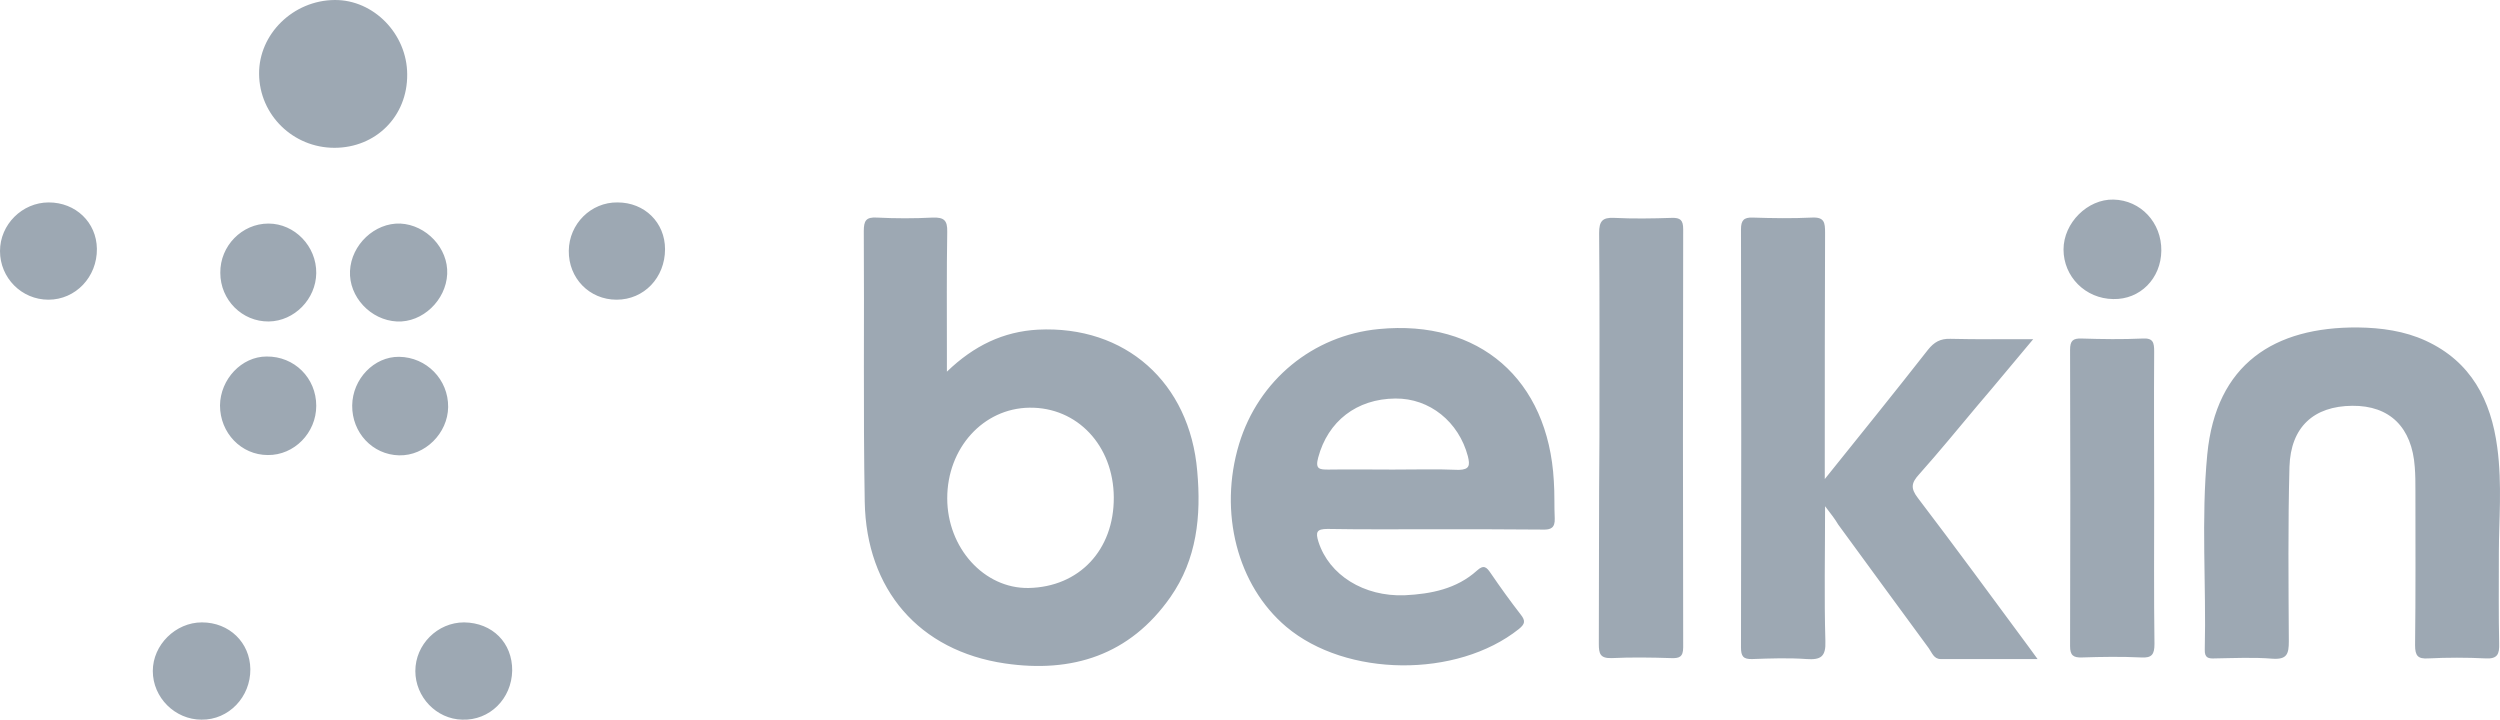 <svg width="66" height="19" viewBox="0 0 66 19" fill="none" xmlns="http://www.w3.org/2000/svg">
<path d="M48.182 13.364C48.182 14.639 48.157 15.781 48.19 16.923C48.207 17.34 48.066 17.424 47.695 17.399C47.217 17.365 46.738 17.382 46.26 17.399C46.02 17.407 45.962 17.324 45.962 17.09C45.971 13.414 45.971 9.737 45.962 6.052C45.962 5.819 46.037 5.736 46.268 5.744C46.788 5.761 47.316 5.769 47.835 5.744C48.165 5.727 48.182 5.877 48.182 6.144C48.174 8.137 48.174 10.121 48.174 12.113C48.174 12.255 48.174 12.397 48.174 12.647C49.131 11.455 50.022 10.354 50.896 9.237C51.061 9.029 51.226 8.937 51.49 8.945C52.191 8.962 52.893 8.954 53.677 8.954C53.157 9.57 52.687 10.146 52.208 10.704C51.697 11.313 51.193 11.93 50.665 12.522C50.459 12.747 50.434 12.889 50.632 13.147C51.622 14.447 52.588 15.765 53.561 17.082C53.619 17.165 53.677 17.24 53.792 17.399C52.885 17.399 52.059 17.399 51.234 17.399C51.053 17.399 51.004 17.232 50.921 17.115C50.121 16.031 49.329 14.939 48.528 13.847C48.446 13.706 48.347 13.58 48.182 13.364ZM65.928 11.813C65.763 10.563 65.235 9.545 64.039 8.995C63.478 8.737 62.867 8.653 62.249 8.645C60.046 8.628 58.503 9.604 58.272 11.996C58.107 13.706 58.247 15.431 58.206 17.148C58.198 17.374 58.305 17.39 58.478 17.382C58.982 17.374 59.493 17.349 59.996 17.39C60.376 17.415 60.425 17.265 60.425 16.932C60.417 15.398 60.401 13.855 60.442 12.322C60.475 11.271 61.085 10.721 62.1 10.713C63.09 10.704 63.676 11.28 63.75 12.33C63.767 12.538 63.767 12.755 63.767 12.963C63.767 14.322 63.775 15.673 63.758 17.032C63.758 17.315 63.833 17.399 64.105 17.382C64.608 17.357 65.12 17.357 65.623 17.382C65.937 17.399 65.986 17.265 65.978 16.99C65.961 16.24 65.97 15.481 65.97 14.572C65.97 13.772 66.06 12.788 65.928 11.813ZM42.209 16.998C42.209 17.257 42.242 17.382 42.547 17.374C43.067 17.349 43.595 17.357 44.114 17.374C44.329 17.382 44.436 17.349 44.436 17.09C44.428 13.414 44.428 9.737 44.436 6.052C44.436 5.811 44.362 5.744 44.131 5.752C43.628 5.769 43.116 5.777 42.613 5.752C42.299 5.736 42.217 5.844 42.217 6.152C42.233 7.945 42.225 9.737 42.225 11.538C42.209 13.347 42.217 15.173 42.209 16.998ZM56.87 9.279C56.87 9.045 56.845 8.92 56.564 8.937C56.028 8.962 55.492 8.954 54.955 8.937C54.724 8.929 54.65 8.995 54.65 9.237C54.658 11.846 54.658 14.456 54.65 17.057C54.65 17.299 54.733 17.365 54.964 17.357C55.483 17.34 56.011 17.332 56.531 17.357C56.812 17.374 56.878 17.273 56.878 16.998C56.861 15.715 56.87 14.439 56.87 13.155C56.87 11.871 56.861 10.579 56.87 9.279ZM8.836 5.6912e-05C7.739 0.008 6.831 0.9 6.84 1.951C6.848 3.035 7.739 3.902 8.828 3.902C9.925 3.902 10.758 3.068 10.75 1.968C10.75 0.9 9.867 -0.008 8.836 5.6912e-05ZM55.797 5.269C55.112 5.252 54.477 5.886 54.477 6.586C54.477 7.303 55.054 7.886 55.789 7.895C56.498 7.912 57.051 7.353 57.059 6.619C57.068 5.877 56.515 5.285 55.797 5.269ZM7.071 12.013C7.764 12.021 8.349 11.43 8.349 10.713C8.349 9.979 7.772 9.404 7.038 9.412C6.378 9.412 5.816 10.012 5.808 10.704C5.808 11.43 6.369 12.013 7.071 12.013ZM10.536 12.021C11.22 12.038 11.823 11.438 11.831 10.746C11.839 10.021 11.262 9.429 10.536 9.42C9.876 9.412 9.306 10.004 9.298 10.704C9.29 11.421 9.834 12.005 10.536 12.021ZM6.609 17.665C6.6 16.965 6.056 16.431 5.33 16.431C4.637 16.431 4.034 17.023 4.034 17.715C4.034 18.416 4.62 18.999 5.321 18.999C6.039 19.008 6.617 18.399 6.609 17.665ZM16.303 5.344C15.601 5.335 15.024 5.911 15.016 6.619C15.007 7.345 15.56 7.912 16.278 7.912C17.004 7.912 17.557 7.328 17.557 6.578C17.557 5.877 17.02 5.344 16.303 5.344ZM7.095 8.487C7.772 8.478 8.341 7.895 8.349 7.211C8.358 6.503 7.78 5.902 7.087 5.902C6.386 5.902 5.808 6.494 5.816 7.203C5.816 7.92 6.394 8.495 7.095 8.487ZM12.252 16.431C11.55 16.431 10.965 17.015 10.965 17.715C10.965 18.399 11.518 18.983 12.202 18.999C12.928 19.024 13.506 18.449 13.522 17.707C13.53 16.973 13.002 16.44 12.252 16.431ZM0 6.628C0 7.336 0.569 7.912 1.279 7.912C1.997 7.912 2.566 7.311 2.558 6.569C2.549 5.869 1.997 5.344 1.287 5.344C0.586 5.344 0 5.927 0 6.628ZM11.806 7.236C11.839 6.553 11.253 5.936 10.569 5.902C9.892 5.877 9.273 6.461 9.24 7.153C9.207 7.836 9.785 8.453 10.478 8.487C11.154 8.52 11.773 7.928 11.806 7.236ZM30.898 15.765C29.825 17.299 28.299 17.774 26.533 17.515C24.264 17.182 22.87 15.565 22.829 13.247C22.787 10.863 22.82 8.487 22.804 6.102C22.804 5.827 22.862 5.727 23.15 5.744C23.645 5.769 24.132 5.769 24.627 5.744C24.916 5.736 25.015 5.811 25.007 6.119C24.99 7.178 24.998 8.228 24.998 9.287C24.998 9.429 24.998 9.579 24.998 9.812C25.716 9.12 26.492 8.754 27.399 8.703C29.709 8.587 31.409 10.096 31.607 12.438C31.714 13.622 31.599 14.764 30.898 15.765ZM29.404 13.13C29.396 11.763 28.439 10.746 27.177 10.763C25.956 10.779 25.007 11.83 25.007 13.155C25.007 14.464 25.98 15.54 27.152 15.523C28.488 15.498 29.412 14.523 29.404 13.13ZM41.045 13.689C41.054 13.931 40.946 13.989 40.732 13.981C39.775 13.972 38.818 13.972 37.869 13.972C36.928 13.972 35.988 13.981 35.047 13.964C34.759 13.964 34.726 14.047 34.808 14.306C35.089 15.181 36.004 15.756 37.085 15.715C37.778 15.681 38.455 15.548 38.991 15.064C39.172 14.898 39.247 14.973 39.354 15.131C39.61 15.506 39.874 15.873 40.146 16.223C40.278 16.39 40.262 16.473 40.097 16.607C38.463 17.907 35.542 17.882 33.958 16.548C32.663 15.456 32.168 13.522 32.712 11.721C33.224 10.037 34.66 8.854 36.4 8.687C39.049 8.428 40.872 10.012 41.021 12.697C41.045 13.03 41.029 13.364 41.045 13.689ZM38.752 12.046C38.513 11.138 37.745 10.512 36.838 10.521C35.815 10.529 35.056 11.121 34.8 12.08C34.717 12.388 34.833 12.397 35.072 12.397C35.641 12.388 36.202 12.397 36.772 12.397C37.349 12.397 37.935 12.38 38.513 12.405C38.801 12.397 38.809 12.28 38.752 12.046Z" fill="#9DA8B3"/>
</svg>

